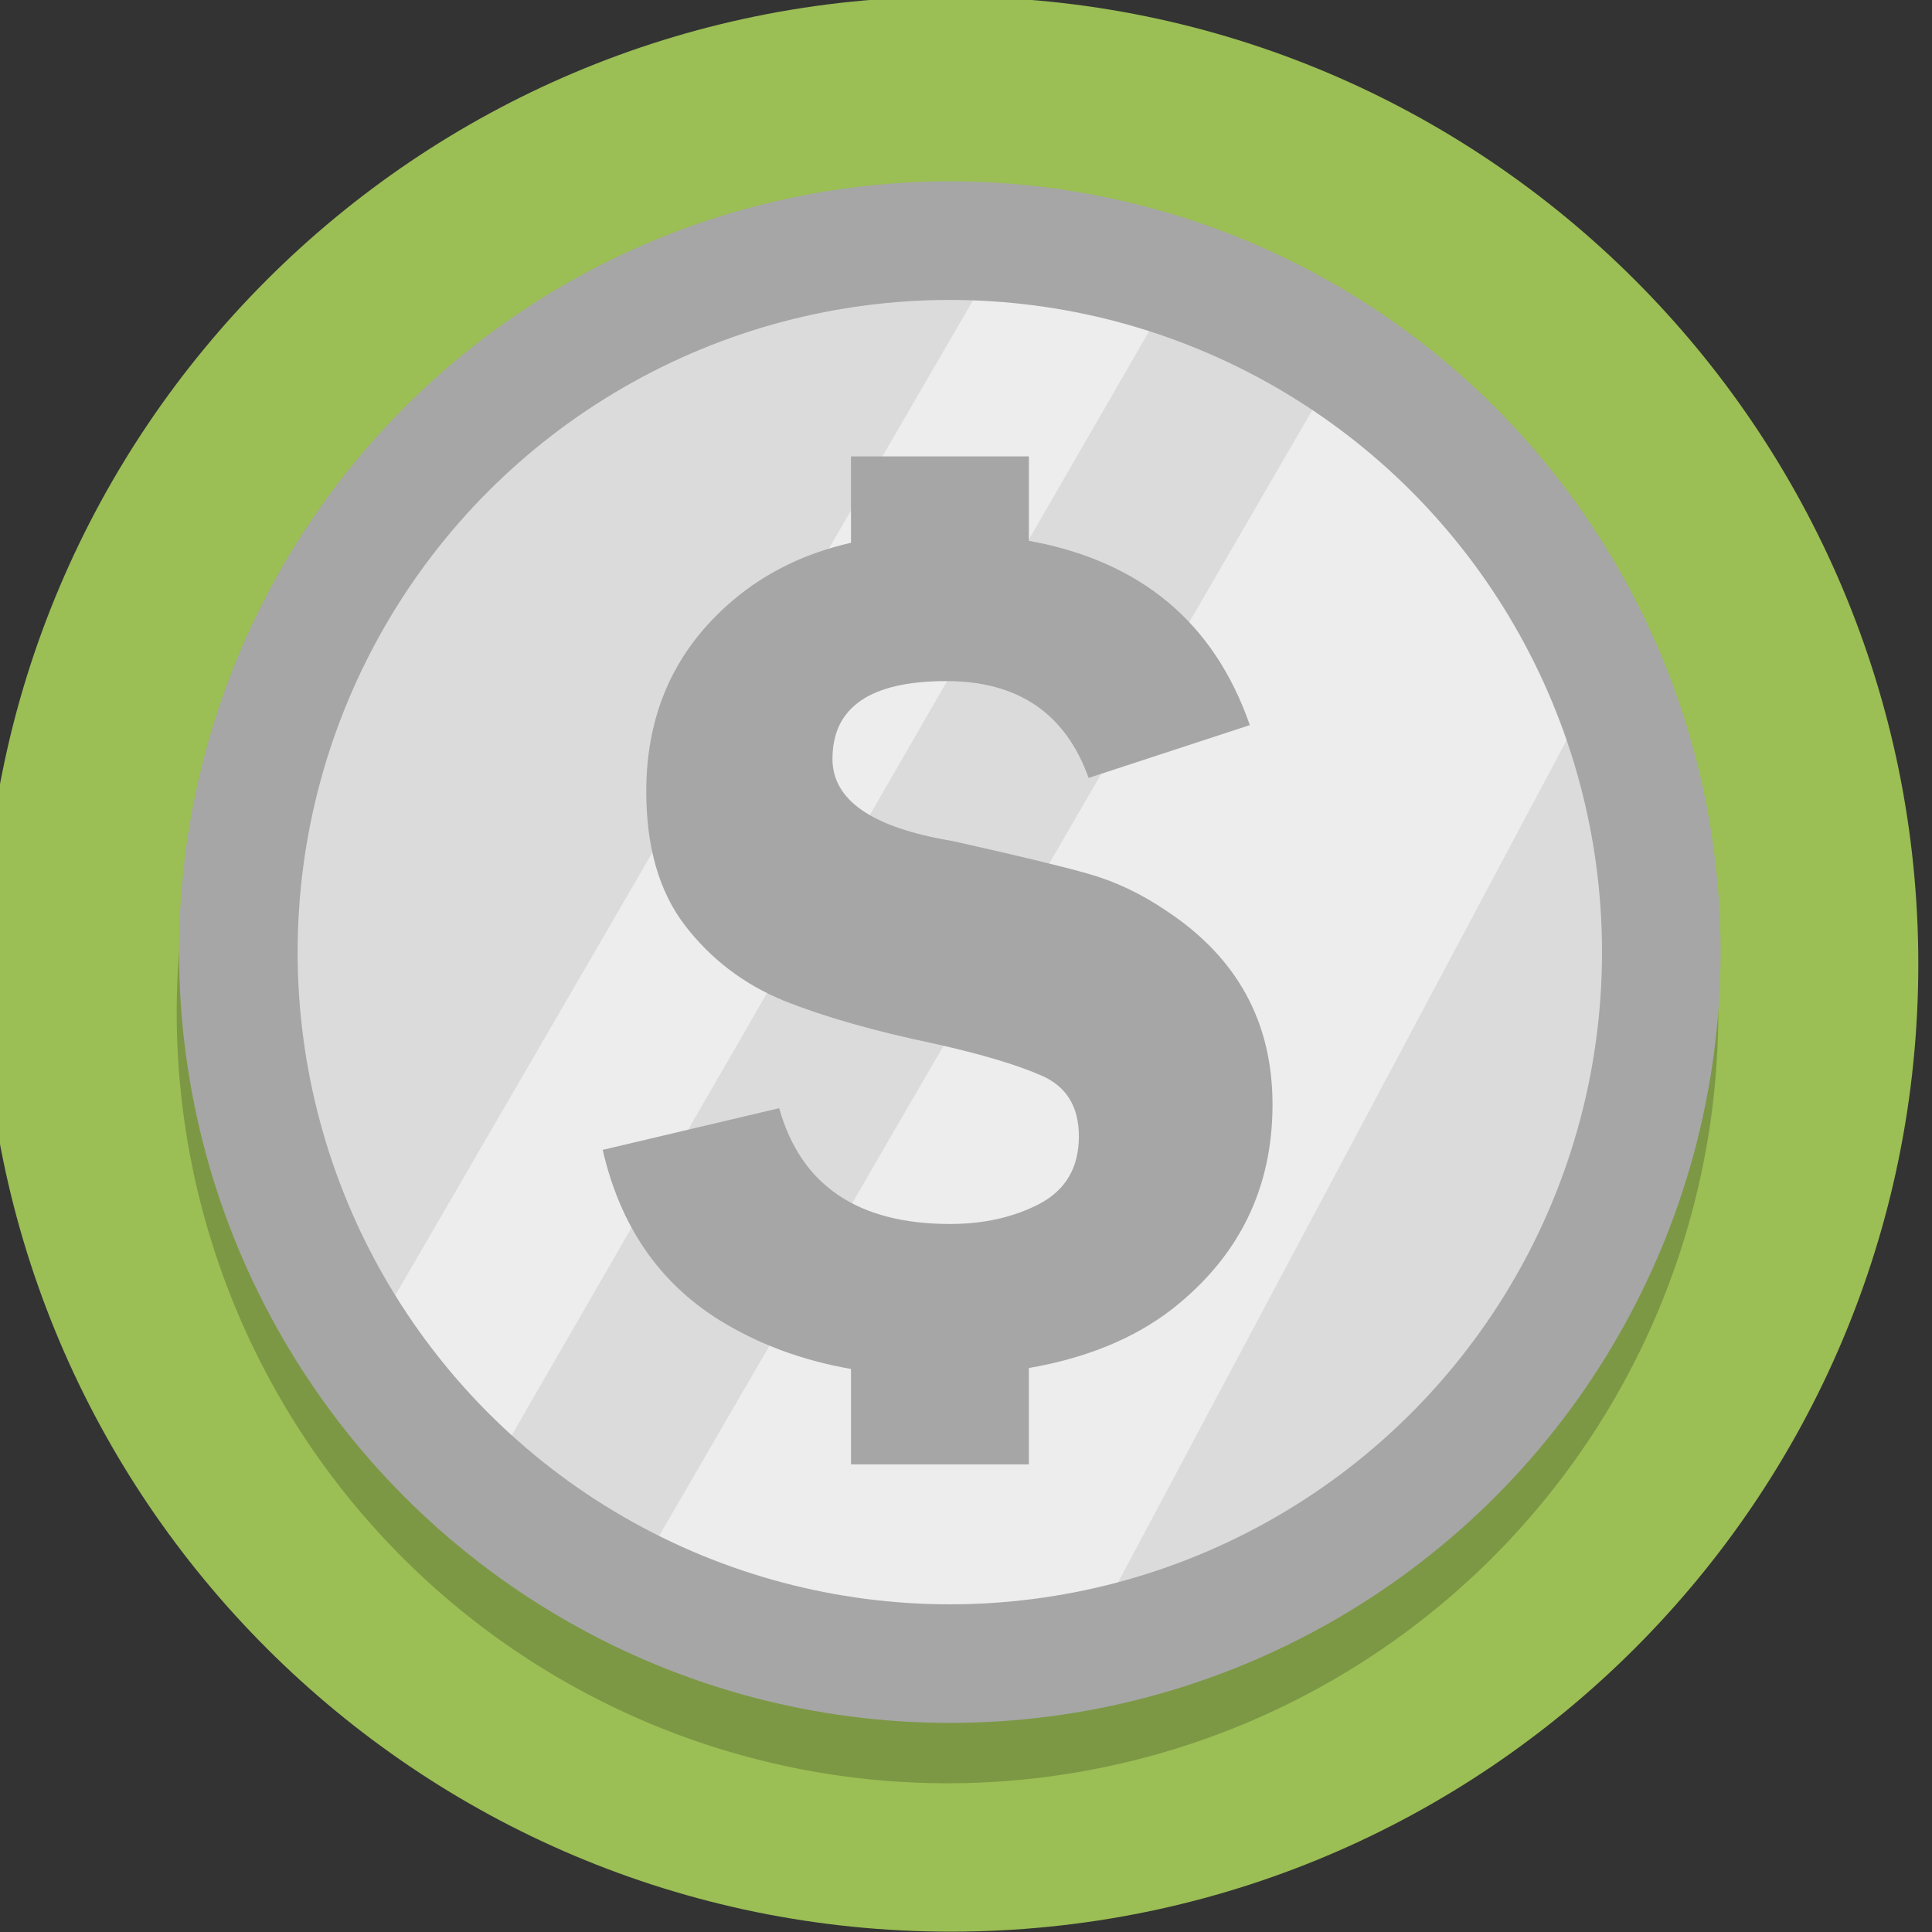 <?xml version="1.0" encoding="UTF-8" standalone="no"?>
<svg
   xmlns:dc="http://purl.org/dc/elements/1.1/"
   xmlns:cc="http://creativecommons.org/ns#"
   xmlns:rdf="http://www.w3.org/1999/02/22-rdf-syntax-ns#"
   xmlns:svg="http://www.w3.org/2000/svg"
   xmlns="http://www.w3.org/2000/svg"
   id="svg8"
   version="1.1"
   viewBox="0 0 33.867 33.867"
   height="128"
   width="128">
  <rect x="0" y="0" width="33.867" height="33.867" fill="#333333" stroke="none"/>
  <defs
     id="defs2">
    <clipPath
       clipPathUnits="userSpaceOnUse"
       id="clipPath16-1-0">
      <path
         d="M 0,38 H 38 V 0 H 0 Z"
         id="path18-3-2" />
    </clipPath>
  </defs>
  <g
     transform="translate(0,-263.133)"
     id="layer1">
    <g
       id="fee"
       transform="matrix(0.265,0,0,0.265,189.712,301.234)">
      <path
         style="fill:#9bbe55;fill-opacity:1;stroke-width:0.2"
         id="path4485-6-00-40-5-6-2-0-4"
         d="m -589,-80 c 0,35.346 -28.654,64 -64,64 -35.346,0 -64,-28.654 -64,-64 0,-35.346 28.654,-64 64,-64 35.346,0 64,28.654 64,64" />
      <g
         id="g5816-9-47-8-6-1-2"
         transform="matrix(0.216,0,0,-0.216,-736.927,-25.142)"
         style="fill:#ffffff;fill-opacity:1;stroke:none;stroke-width:37.486;stroke-miterlimit:4;stroke-dasharray:none;stroke-opacity:1;paint-order:stroke fill markers" />
      <g
         id="g5816-4-7-7-4-7-8-1"
         transform="matrix(0.216,0,0,-0.216,-674.941,-62.493)"
         style="fill:#ffffff;fill-opacity:1;stroke:none;stroke-width:37.486;stroke-miterlimit:4;stroke-dasharray:none;stroke-opacity:1;paint-order:stroke fill markers" />
      <g
         transform="matrix(1.961,0,0,1.961,-2683.046,1869.067)"
         id="g6147-1-0">
        <path
           style="fill:none;fill-opacity:0.2;stroke:#000000;stroke-width:4;stroke-linecap:round;stroke-linejoin:round;stroke-miterlimit:4;stroke-dasharray:none;stroke-opacity:0.2;paint-order:normal"
           d="m 1035.098,-1016.284 a 24,24 0 0 0 -24,24 24,24 0 0 0 24,24 24,24 0 0 0 24,-24 24,24 0 0 0 -24,-24 z"
           id="path5933-2-4-8" />
        <circle
           style="fill:#dbdbdb;fill-opacity:1;stroke:none;stroke-width:4;stroke-linecap:round;stroke-linejoin:round;stroke-miterlimit:4;stroke-dasharray:none;stroke-opacity:1;paint-order:normal"
           id="path5933-0-8"
           cx="1035.13"
           cy="-994.245"
           r="24" />
        <g
           aria-label="S"
           style="font-style:normal;font-weight:normal;font-size:40px;line-height:1.25;font-family:sans-serif;letter-spacing:0px;word-spacing:0px;fill:#ffd44d;fill-opacity:1;stroke:none"
           id="text5944-4-6-3" />
        <path
           id="path6098"
           d="m 1024.134,-972.495 24.223,-41.752 8.468,11.197 -18.231,34.231 z"
           style="fill:#ededed;fill-opacity:1;stroke:none;stroke-width:0.51px;stroke-linecap:butt;stroke-linejoin:miter;stroke-opacity:1" />
        <path
           id="path6098-9"
           d="m 1015.438,-980.965 21.8,-37.545 5.664,1.509 -23.075,39.967 z"
           style="fill:#ededed;fill-opacity:1;stroke:none;stroke-width:0.51px;stroke-linecap:butt;stroke-linejoin:miter;stroke-opacity:1" />
        <g
           aria-label="S"
           style="font-style:normal;font-weight:normal;font-size:40px;line-height:1.25;font-family:sans-serif;letter-spacing:0px;word-spacing:0px;fill:#ffcc4d;fill-opacity:1;stroke:none"
           id="text5944-2-9">
          <path
             style="font-style:normal;font-variant:normal;font-weight:bold;font-stretch:normal;font-size:64px;font-family:FreesiaUPC;-inkscape-font-specification:'FreesiaUPC Bold';fill:#a6a6a6;fill-opacity:1"
             d="m 165,1191 v 2.912 c -1.532,0.35 -2.85,0.988 -3.953,1.916 -1.969,1.656 -2.953,3.812 -2.953,6.469 0,1.885 0.438,3.396 1.312,4.531 0.875,1.135 1.984,1.979 3.328,2.531 1.354,0.542 3.052,1.026 5.094,1.453 1.583,0.354 2.786,0.714 3.609,1.078 0.833,0.365 1.25,1.047 1.25,2.047 0,1.042 -0.438,1.797 -1.312,2.266 -0.875,0.458 -1.885,0.688 -3.031,0.688 -3.115,0 -5.036,-1.302 -5.766,-3.906 l -5.953,1.406 c 0.583,2.552 1.891,4.464 3.922,5.734 1.324,0.822 2.81,1.37 4.453,1.656 V 1225 h 6 v -3.25 c 1.934,-0.336 3.548,-0.994 4.828,-1.984 2.26,-1.771 3.391,-4.073 3.391,-6.906 0,-2.781 -1.193,-4.958 -3.578,-6.531 -0.854,-0.583 -1.75,-1.005 -2.688,-1.266 -0.927,-0.26 -2.443,-0.625 -4.547,-1.094 -2.688,-0.448 -4.031,-1.37 -4.031,-2.766 0,-1.75 1.281,-2.625 3.844,-2.625 2.417,0 4.016,1.089 4.797,3.266 l 5.438,-1.781 c -1.205,-3.465 -3.692,-5.536 -7.453,-6.217 V 1191 Z"
             transform="translate(866.843,-2202.041)"
             id="path5946-9-7" />
        </g>
        <circle
           style="fill:none;fill-opacity:1;stroke:#a6a6a6;stroke-width:4;stroke-linecap:round;stroke-linejoin:round;stroke-miterlimit:4;stroke-dasharray:none;stroke-opacity:1;paint-order:normal"
           id="path5933-0-8-6"
           cx="1035.177"
           cy="-994.32"
           r="24" />
      </g>
    </g>
  </g>
</svg>
